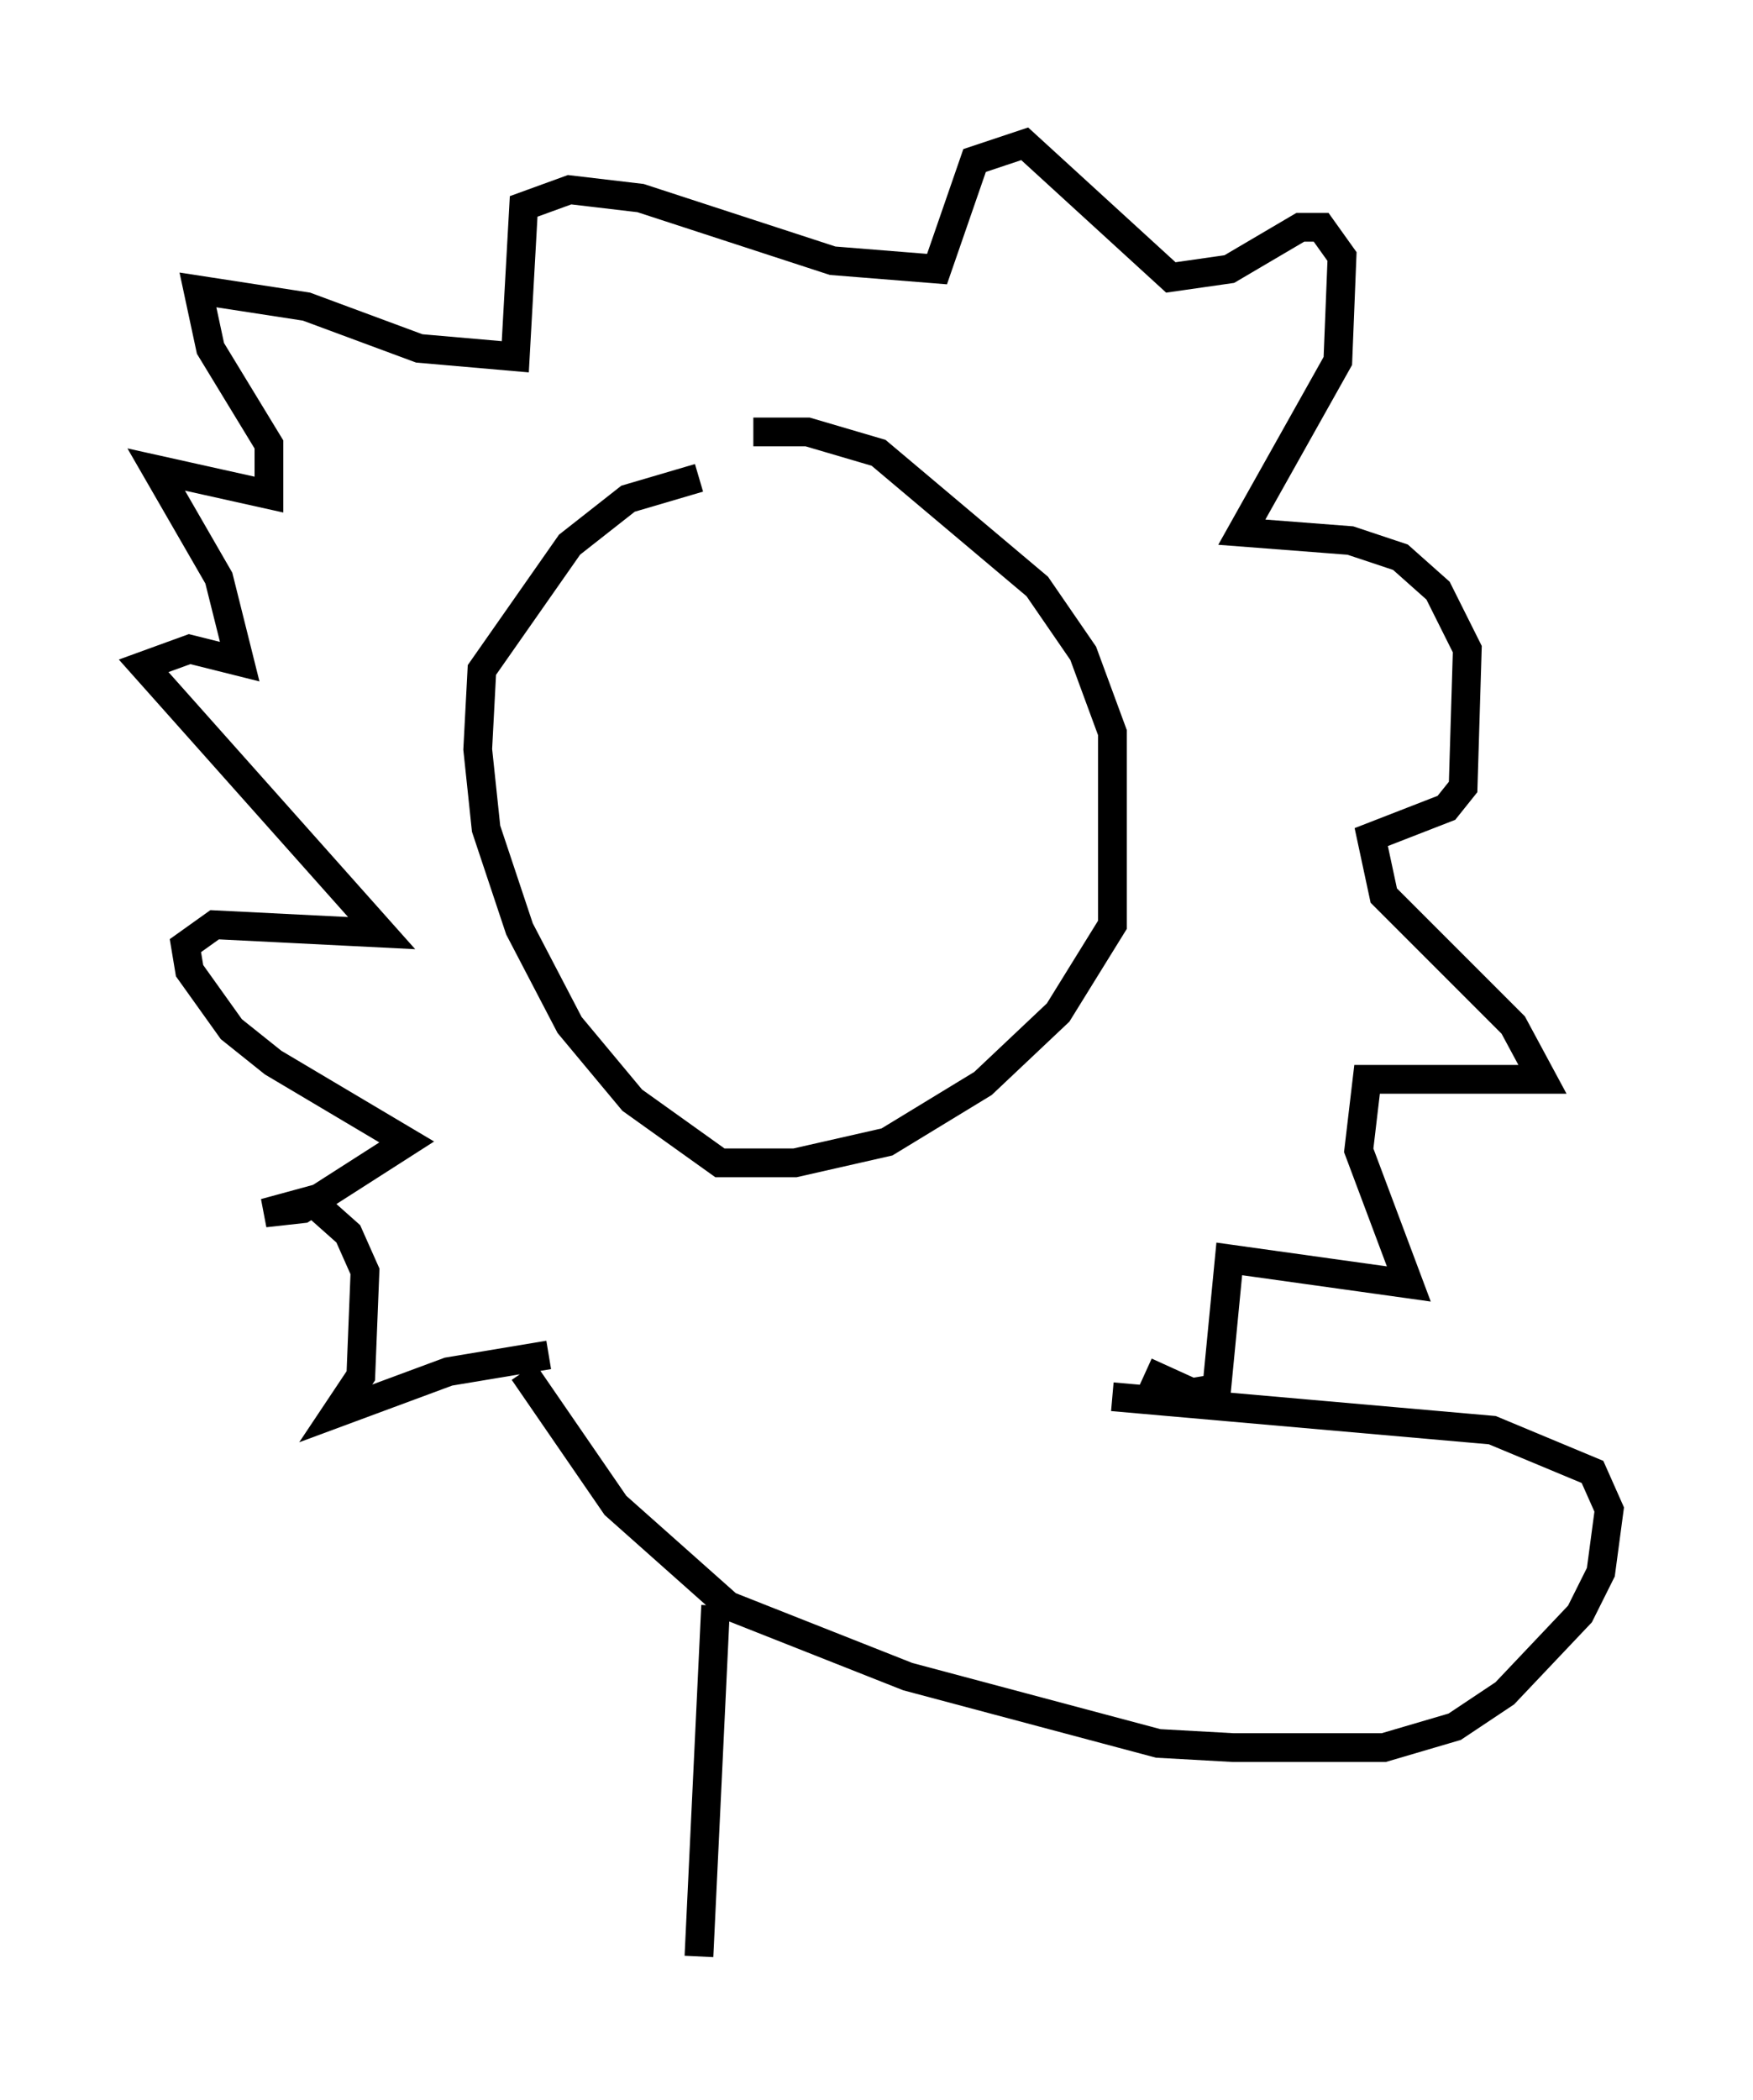 <?xml version="1.0" encoding="utf-8" ?>
<svg baseProfile="full" height="73.039" version="1.1" width="60.983" xmlns="http://www.w3.org/2000/svg" xmlns:ev="http://www.w3.org/2001/xml-events" xmlns:xlink="http://www.w3.org/1999/xlink"><defs /><rect fill="white" height="73.039" width="60.983" x="0" y="0" /><path d="M22.43, 16.184 m3.777, -1.162 l1.888, 0.0 2.469, 0.726 l5.52, 4.648 1.598, 2.324 l1.017, 2.76 0.0, 6.682 l-1.888, 3.05 -2.615, 2.469 l-3.341, 2.034 -3.196, 0.726 l-2.615, 0.0 -3.05, -2.179 l-2.179, -2.615 -1.743, -3.341 l-1.162, -3.486 -0.291, -2.76 l0.145, -2.76 3.05, -4.358 l2.034, -1.598 2.469, -0.726 m-5.229, 30.503 l-3.486, 0.581 -3.922, 1.453 l0.872, -1.307 0.145, -3.631 l-0.581, -1.307 -1.307, -1.162 l-1.598, 0.436 1.307, -0.145 l3.631, -2.324 -4.648, -2.76 l-1.453, -1.162 -1.453, -2.034 l-0.145, -0.872 1.017, -0.726 l5.81, 0.291 -8.279, -9.296 l1.598, -0.581 1.743, 0.436 l-0.726, -2.905 -2.179, -3.777 l3.922, 0.872 0.0, -1.743 l-2.034, -3.341 -0.436, -2.034 l3.777, 0.581 3.922, 1.453 l3.341, 0.291 0.291, -5.229 l1.598, -0.581 2.469, 0.291 l6.682, 2.179 3.631, 0.291 l1.307, -3.777 1.743, -0.581 l5.084, 4.648 2.034, -0.291 l2.469, -1.453 0.726, 0.0 l0.726, 1.017 -0.145, 3.631 l-3.341, 5.955 3.777, 0.291 l1.743, 0.581 1.307, 1.162 l1.017, 2.034 -0.145, 4.793 l-0.581, 0.726 -2.615, 1.017 l0.436, 2.034 4.503, 4.503 l1.017, 1.888 -6.101, 0.0 l-0.291, 2.469 1.743, 4.648 l-6.246, -0.872 -0.436, 4.503 l-0.872, 0.145 -1.598, -0.726 m-1.162, 0.872 l13.218, 1.162 3.486, 1.453 l0.581, 1.307 -0.291, 2.179 l-0.726, 1.453 -2.615, 2.76 l-1.743, 1.162 -2.469, 0.726 l-5.229, 0.0 -2.615, -0.145 l-8.715, -2.324 -6.246, -2.469 l-3.922, -3.486 -3.196, -4.648 m6.682, 8.134 l-0.581, 12.201 " fill="none" stroke="black" stroke-width="1" /></svg>